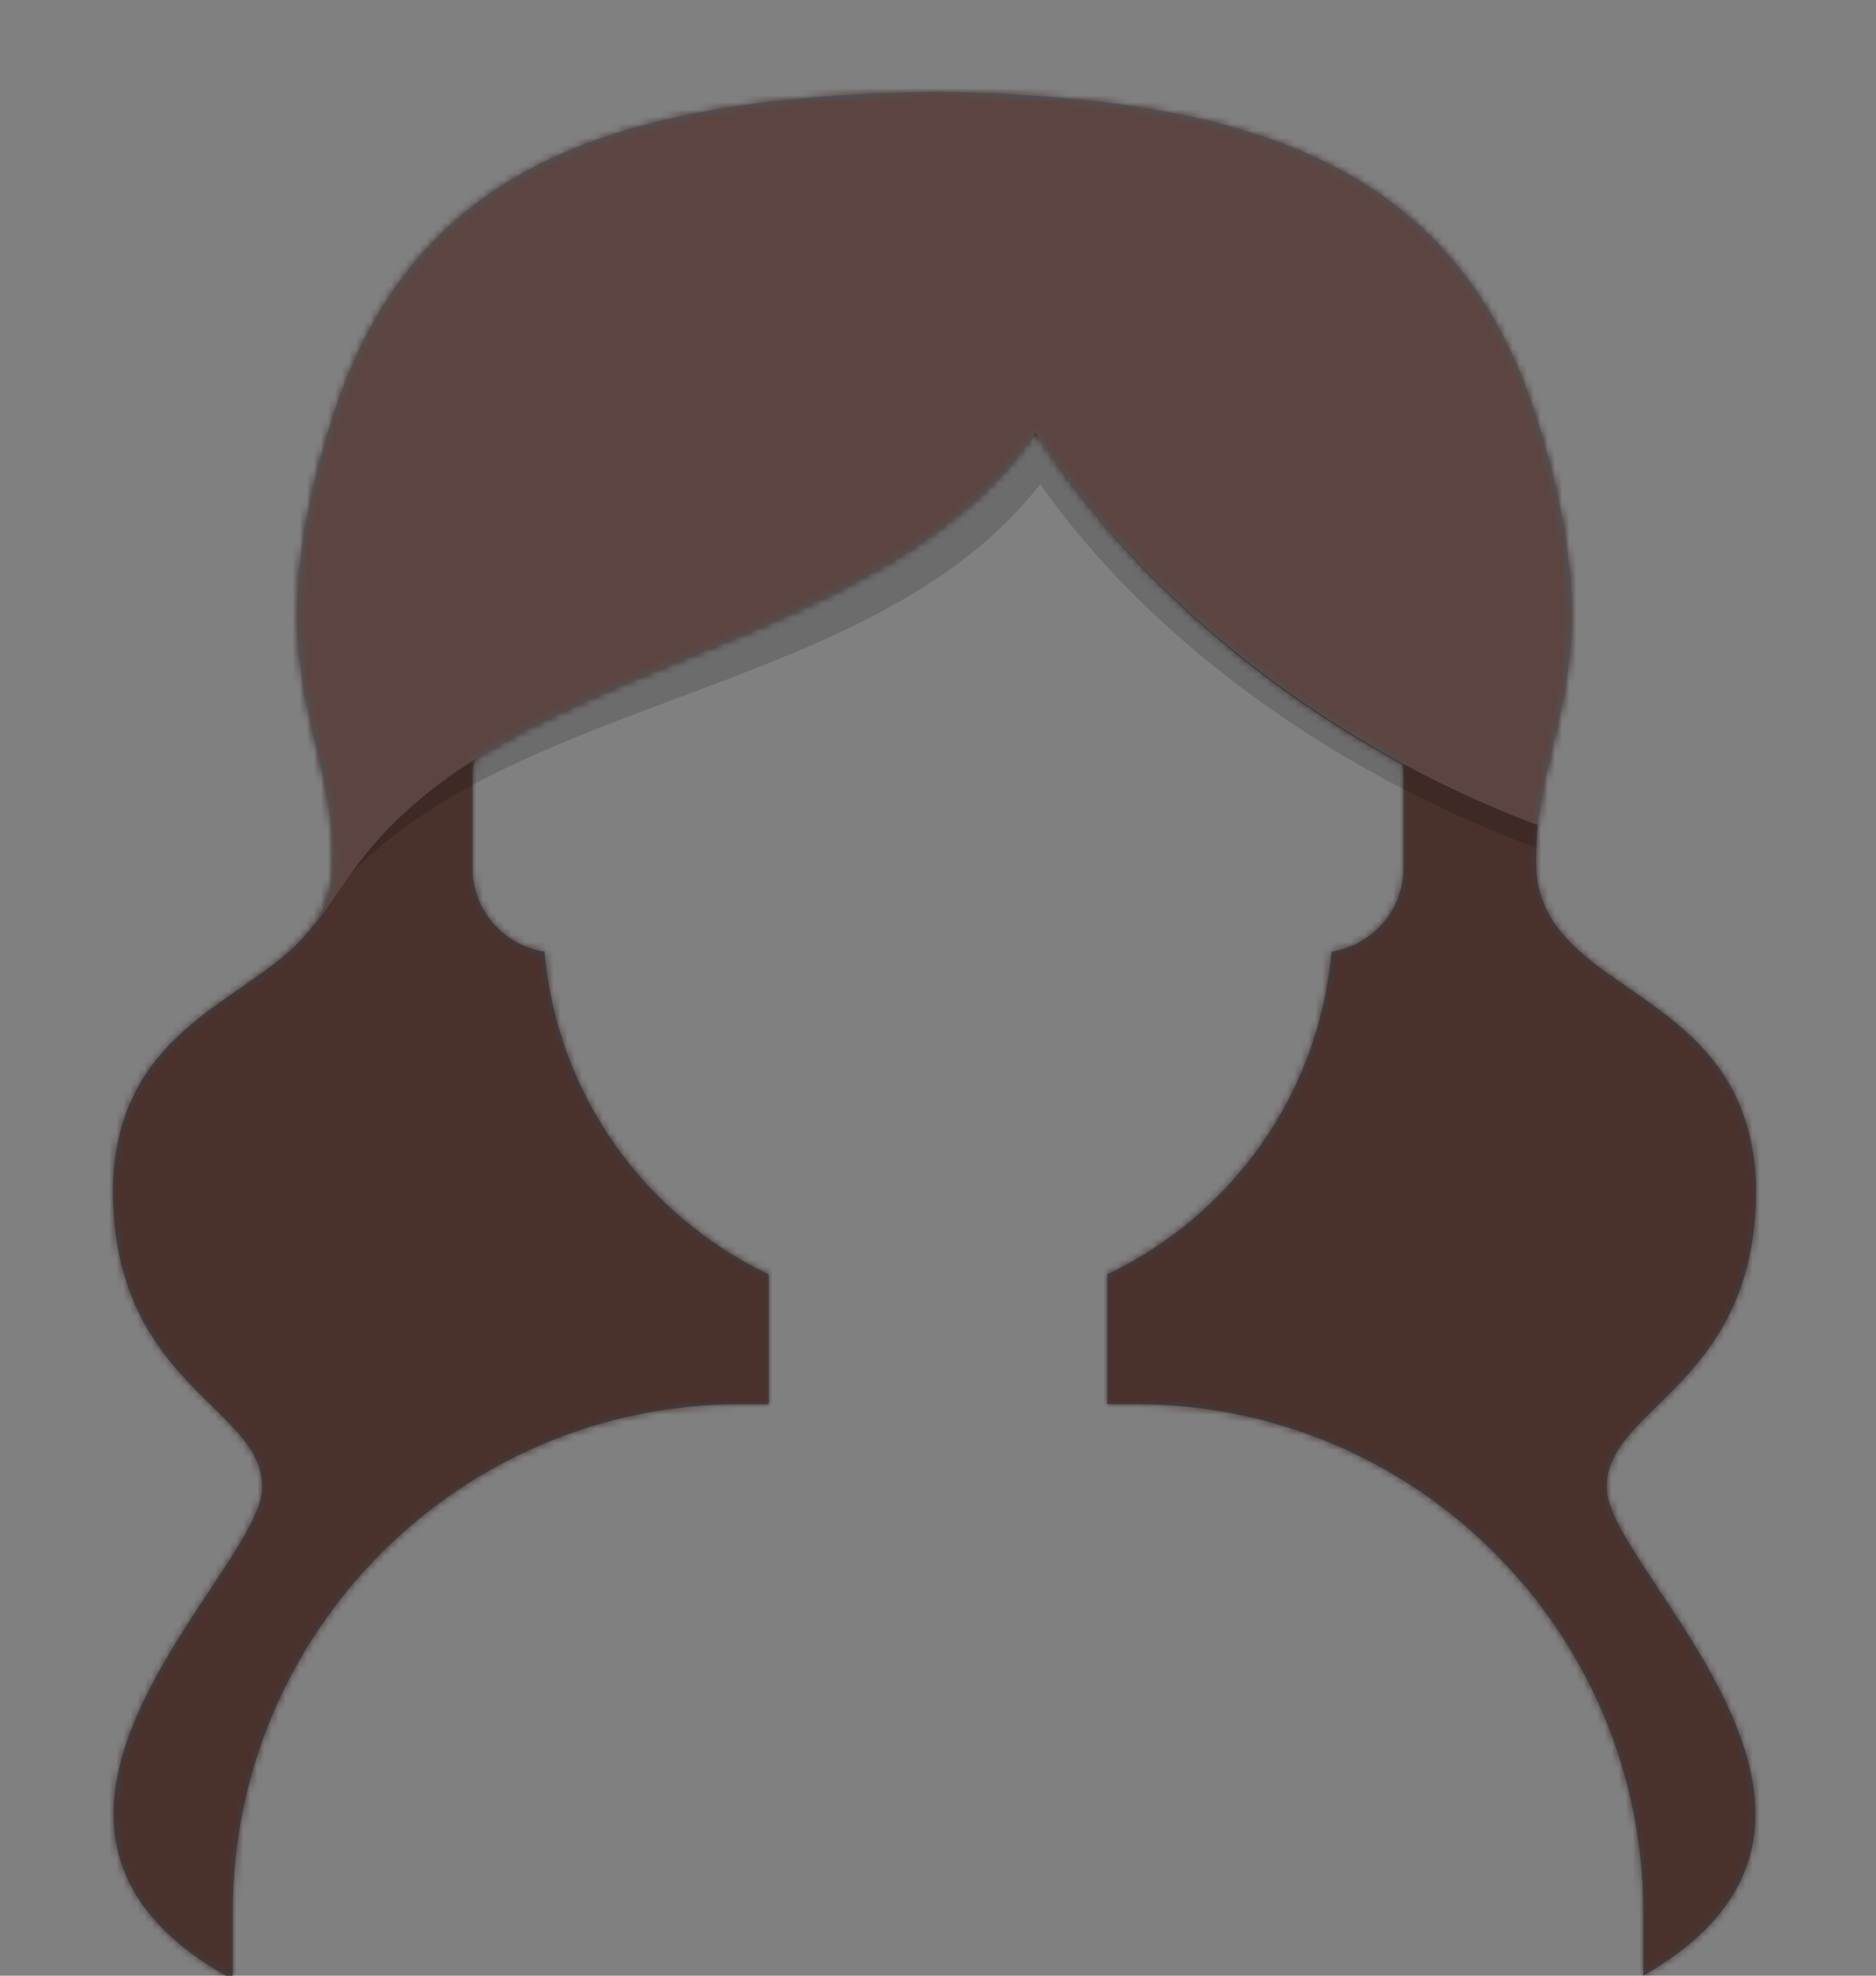 <svg width="266" height="280" viewBox="0 0 266 280" fill="none" xmlns="http://www.w3.org/2000/svg">
<rect x="0" y="0" width="266" height="280" fill="#808080" stroke="none"/>
<path fill-rule="evenodd" clip-rule="evenodd" d="M199 110C199 109.432 198.96 108.872 198.884 108.325C177.364 96.737 158.89 80.144 146.846 61.302C135.276 77.696 116.274 85.488 97.459 93.204C86.869 97.547 76.338 101.865 67.224 107.68C67.077 108.431 67 109.206 67 110V123C67 129.019 71.431 134.002 77.209 134.867C78.952 155.115 91.469 172.283 109 180.611V199H105C65.236 199 33 231.236 33 271V280H32.005C4.104 264.068 19.264 241.174 29.794 225.273C33.771 219.267 37.087 214.259 37.174 211C37.318 206.383 34.033 203.164 30.01 199.223C23.8 193.139 15.833 185.332 16.003 168C16.516 152.166 25.803 145.747 34.111 140.005C38.117 137.237 41.894 134.626 44.353 131.193C46.144 128.691 47.235 125.753 47.203 122C47.258 115.799 46.064 110.787 44.826 105.591C42.272 94.866 39.531 83.359 47.203 59C58.84 22.539 88.917 13.768 132.003 13.016V13C132.17 13.002 132.336 13.005 132.503 13.008C132.669 13.005 132.836 13.002 133.003 13V13.016C176.089 13.768 206.166 22.539 217.803 59C225.474 83.359 222.734 94.866 220.179 105.591C219.498 108.451 218.83 111.255 218.376 114.233C218.005 116.665 217.778 119.212 217.803 122C217.726 130.904 223.97 135.22 230.894 140.005C239.202 145.747 248.489 152.166 249.003 168C249.173 185.332 241.205 193.139 234.995 199.223C230.972 203.164 227.687 206.383 227.831 211C227.842 211.407 227.903 211.842 228.01 212.303C228.757 215.527 231.731 220.018 235.211 225.273L235.211 225.273L235.211 225.273C236.528 227.261 237.916 229.358 239.284 231.537C248.859 246.789 257.414 266.06 233 280L233 271C233 231.236 200.764 199 161 199H157V180.611C174.531 172.283 187.048 155.115 188.791 134.867C194.569 134.002 199 129.019 199 123V110Z" fill="#314756"/>
<mask id="mask0" mask-type="alpha" maskUnits="userSpaceOnUse" x="16" y="13" width="234" height="267">
<path fill-rule="evenodd" clip-rule="evenodd" d="M199 110C199 109.432 198.96 108.872 198.884 108.325C177.364 96.737 158.89 80.144 146.846 61.302C135.276 77.696 116.274 85.488 97.459 93.204C86.869 97.547 76.338 101.865 67.224 107.68C67.077 108.431 67 109.206 67 110V123C67 129.019 71.431 134.002 77.209 134.867C78.952 155.115 91.469 172.283 109 180.611V199H105C65.236 199 33 231.236 33 271V280H32.005C4.104 264.068 19.264 241.174 29.794 225.273C33.771 219.267 37.087 214.259 37.174 211C37.318 206.383 34.033 203.164 30.01 199.223C23.8 193.139 15.833 185.332 16.003 168C16.516 152.166 25.803 145.747 34.111 140.005C38.117 137.237 41.894 134.626 44.353 131.193C46.144 128.691 47.235 125.753 47.203 122C47.258 115.799 46.064 110.787 44.826 105.591C42.272 94.866 39.531 83.359 47.203 59C58.84 22.539 88.917 13.768 132.003 13.016V13C132.17 13.002 132.336 13.005 132.503 13.008C132.669 13.005 132.836 13.002 133.003 13V13.016C176.089 13.768 206.166 22.539 217.803 59C225.474 83.359 222.734 94.866 220.179 105.591C219.498 108.451 218.83 111.255 218.376 114.233C218.005 116.665 217.778 119.212 217.803 122C217.726 130.904 223.97 135.22 230.894 140.005C239.202 145.747 248.489 152.166 249.003 168C249.173 185.332 241.205 193.139 234.995 199.223C230.972 203.164 227.687 206.383 227.831 211C227.842 211.407 227.903 211.842 228.01 212.303C228.757 215.527 231.731 220.018 235.211 225.273L235.211 225.273L235.211 225.273C236.528 227.261 237.916 229.358 239.284 231.537C248.859 246.789 257.414 266.06 233 280L233 271C233 231.236 200.764 199 161 199H157V180.611C174.531 172.283 187.048 155.115 188.791 134.867C194.569 134.002 199 129.019 199 123V110Z" fill="white"/>
</mask>
<g mask="url(#mask0)">
<rect x="1" width="264" height="280" fill="#4A312C"/>
</g>
<mask id="mask1" mask-type="alpha" maskUnits="userSpaceOnUse" x="16" y="13" width="234" height="267">
<path fill-rule="evenodd" clip-rule="evenodd" d="M218.376 114.233C218.83 111.255 219.498 108.451 220.179 105.591C222.734 94.866 225.474 83.359 217.803 59C206.166 22.539 176.089 13.768 133.003 13.016V13C132.836 13.002 132.669 13.005 132.503 13.008C132.336 13.005 132.17 13.002 132.003 13V13.016C88.917 13.768 58.84 22.539 47.203 59C39.531 83.359 42.272 94.866 44.826 105.591C46.064 110.787 47.258 115.799 47.203 122C47.235 125.753 46.144 128.691 44.353 131.193C41.894 134.626 38.117 137.237 34.111 140.005C25.803 145.747 16.516 152.166 16.003 168C15.833 185.332 23.8 193.139 30.01 199.223C34.033 203.164 37.318 206.383 37.174 211C37.087 214.259 33.771 219.267 29.794 225.273C19.264 241.174 4.104 264.068 32.005 280H33V271C33 231.236 65.236 199 105 199H109V153H157V199H161C200.764 199 233 231.236 233 271L233 280C257.414 266.06 248.859 246.789 239.284 231.537C237.916 229.358 236.528 227.261 235.211 225.273L235.211 225.273L235.211 225.273C231.731 220.018 228.757 215.527 228.01 212.303C227.903 211.842 227.842 211.407 227.831 211C227.687 206.383 230.972 203.164 234.995 199.223C241.205 193.139 249.173 185.332 249.003 168C248.489 152.166 239.202 145.747 230.894 140.005C223.97 135.22 217.726 130.904 217.803 122C217.778 119.212 218.005 116.665 218.376 114.233Z" fill="white"/>
</mask>
<g mask="url(#mask1)">
<path fill-rule="evenodd" clip-rule="evenodd" d="M97.46 93.204C79.523 100.559 61.757 107.845 50.759 122.446C50.428 122.885 50.061 123.392 49.674 123.936C61.254 111.942 78.488 105.501 95.873 99.003C115.54 91.653 135.402 84.23 147.495 68.612C163.59 91.56 191.207 111.145 221.88 121.603C222.04 121.191 222.059 120.744 222.079 120.298C222.098 119.865 222.116 119.433 222.264 119.036C222.738 116.2 223.436 113.528 224.148 110.804C226.819 100.587 229.684 89.625 221.665 66.419C220.996 64.509 219.898 62.705 218.42 61.005C225.322 83.999 222.663 95.165 220.179 105.591C219.498 108.451 218.83 111.255 218.376 114.233C218.235 114.649 218.217 115.102 218.199 115.557C218.181 116.025 218.162 116.494 218.009 116.927C188.665 105.95 162.244 85.39 146.846 61.302C135.276 77.696 116.275 85.488 97.46 93.204ZM46.099 128.057C46.822 126.285 47.223 124.295 47.203 122C47.258 115.799 46.064 110.787 44.827 105.591C42.343 95.165 39.684 83.999 46.586 61.005C45.107 62.705 44.01 64.509 43.341 66.419C35.322 89.625 38.187 100.587 40.857 110.804C42.151 115.754 43.399 120.529 43.341 126.436C43.375 130.012 42.235 132.811 40.362 135.194C40.48 135.429 42.087 133.312 43.855 130.983C44.608 129.991 45.39 128.961 46.099 128.057Z" fill="black" fill-opacity="0.16"/>
</g>
<path fill-rule="evenodd" clip-rule="evenodd" d="M50.758 122.446C73.294 92.527 124.247 93.324 146.845 61.302C162.243 85.39 188.664 105.95 218.009 116.927C218.31 116.073 218.09 115.077 218.376 114.233C220.531 100.089 227.52 89.855 217.802 59C206.166 22.539 176.089 13.768 133.003 13.016C132.336 13.005 132.169 13.002 132.003 13C88.916 13.768 58.84 22.539 47.203 59C35.814 95.161 47.371 102.999 47.203 122C47.235 125.753 46.144 128.691 44.352 131.193C44.536 131.595 48.506 125.437 50.758 122.446Z" fill="white" fill-opacity="0.1"/>
</svg>
